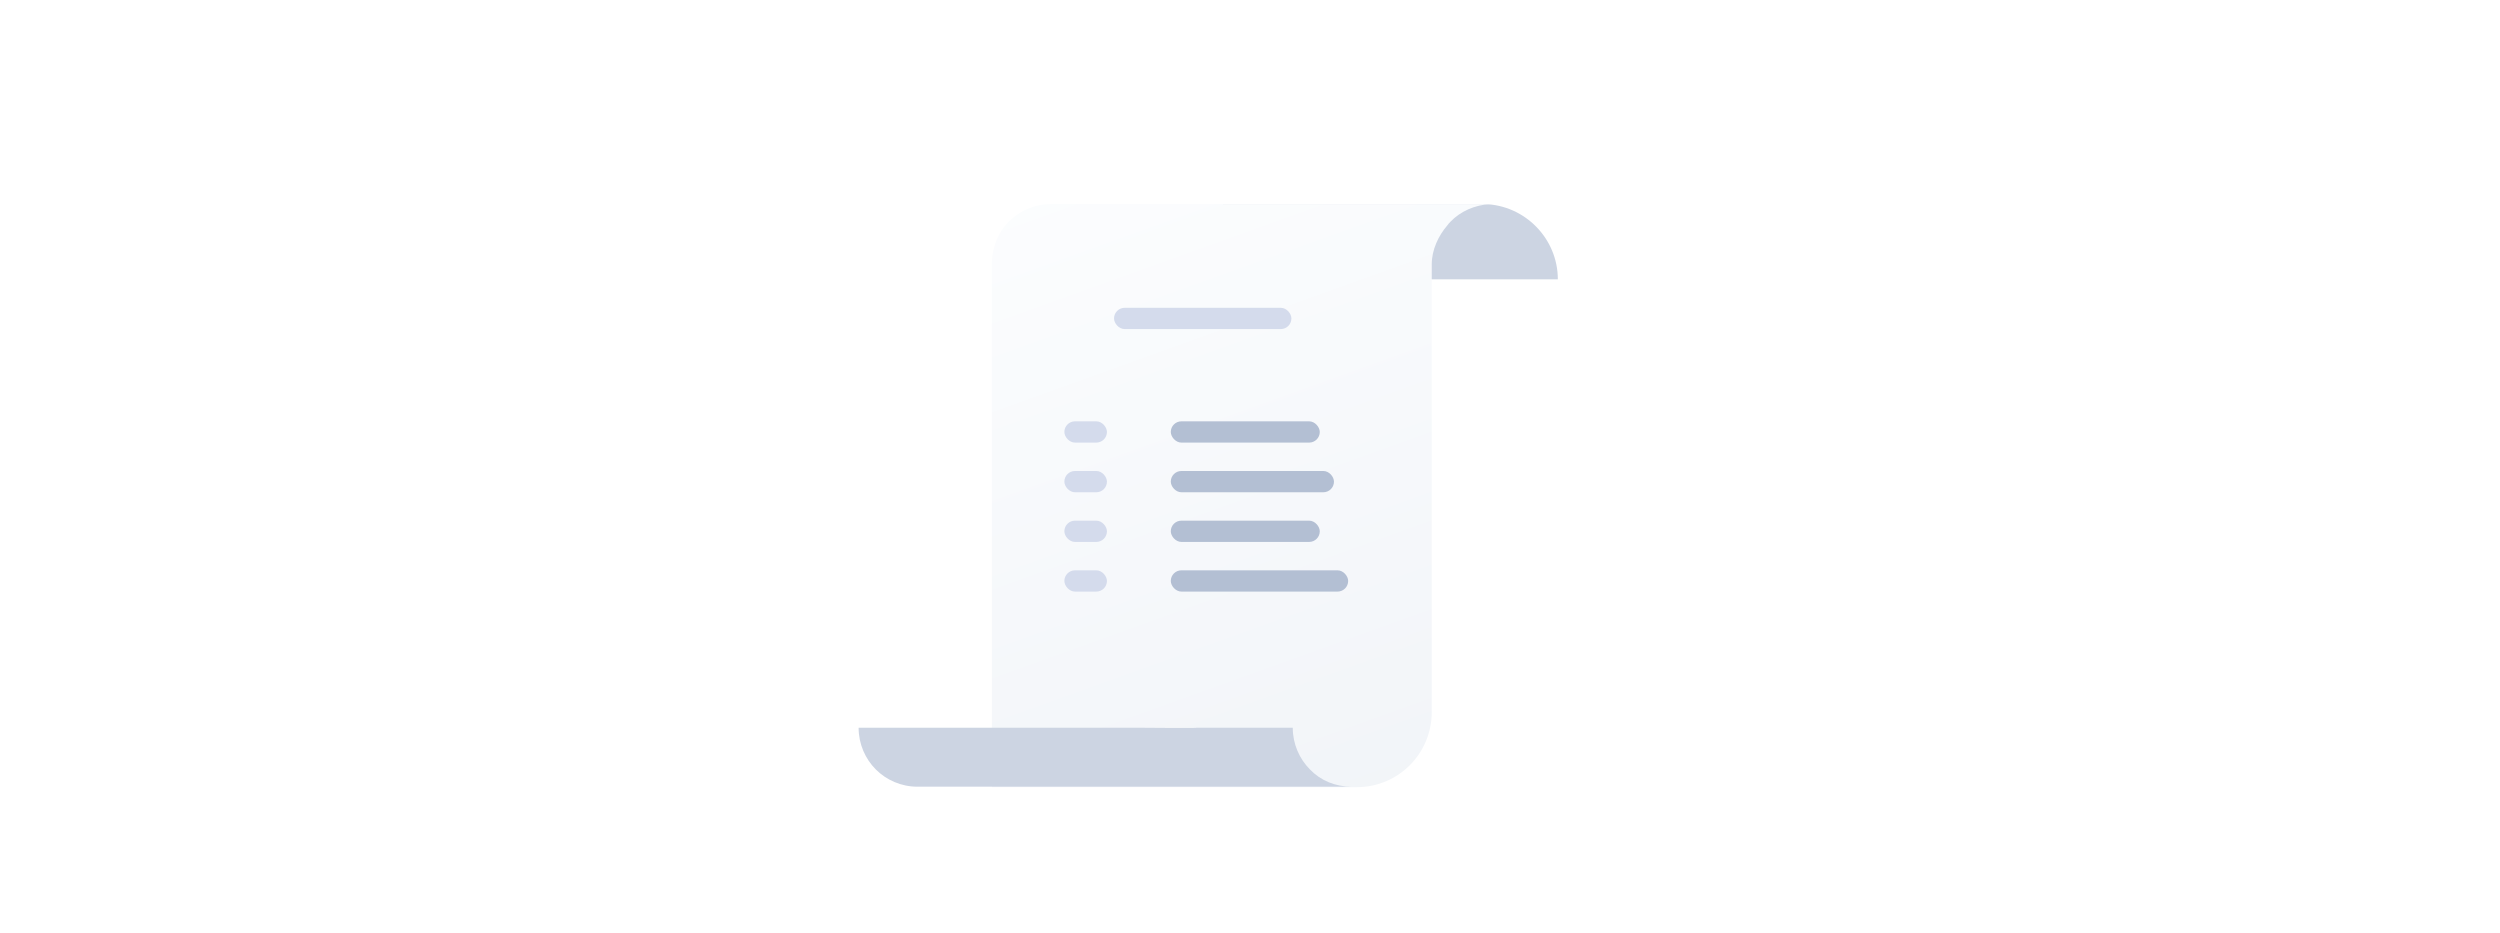 <svg width="343" height="128" viewBox="0 0 343 128" fill="none" xmlns="http://www.w3.org/2000/svg">
<g filter="url(#filter0_d_7630_19809)">
<path d="M194.992 34.321H167.798V24H203.446C203.511 24 203.577 24 203.642 24C209.212 24.131 213.734 28.733 213.734 34.321H201.938" fill="#CCD4E2"/>
<path d="M204.431 24C202.334 24.131 200.368 24.986 198.992 26.432C198.861 26.564 198.73 26.695 198.599 26.892C197.354 28.338 196.436 30.245 196.436 32.283V93.68C196.436 99.398 191.849 104 186.148 104H136.084V31.823C136.215 29.719 137.001 27.813 138.378 26.432C139.885 24.92 141.916 24 144.21 24H194.601H204.169C204.234 24 204.3 24 204.431 24Z" fill="url(#paint0_linear_7630_19809)"/>
<path d="M164.13 95.849H177.367C177.367 98.084 178.284 100.122 179.726 101.568C181.167 103.08 183.199 103.934 185.427 103.934H125.861C123.633 103.934 121.601 103.014 120.16 101.568C118.718 100.122 117.801 98.084 117.801 95.849H156.987C156.987 95.849 164.261 95.915 164.13 95.849Z" fill="#CCD4E2"/>
<rect x="146.031" y="53.805" width="5.841" height="2.92" rx="1.46" fill="#D4DBEC"/>
<rect x="152.845" y="38.23" width="24.336" height="2.92" rx="1.46" fill="#D4DBEC"/>
<rect x="146.031" y="67.433" width="5.841" height="2.92" rx="1.46" fill="#D4DBEC"/>
<rect x="146.031" y="60.619" width="5.841" height="2.92" rx="1.46" fill="#D4DBEC"/>
<rect x="146.031" y="74.247" width="5.841" height="2.92" rx="1.46" fill="#D4DBEC"/>
<rect x="160.632" y="53.805" width="20.442" height="2.92" rx="1.46" fill="#B3BFD3"/>
<rect x="160.632" y="67.433" width="20.442" height="2.92" rx="1.46" fill="#B3BFD3"/>
<rect x="160.632" y="60.619" width="22.389" height="2.92" rx="1.46" fill="#B3BFD3"/>
<rect x="160.632" y="74.247" width="24.336" height="2.92" rx="1.46" fill="#B3BFD3"/>
</g>
<defs>
<filter id="filter0_d_7630_19809" x="109.801" y="20" width="111.934" height="96" filterUnits="userSpaceOnUse" color-interpolation-filters="sRGB">
<feFlood flood-opacity="0" result="BackgroundImageFix"/>
<feColorMatrix in="SourceAlpha" type="matrix" values="0 0 0 0 0 0 0 0 0 0 0 0 0 0 0 0 0 0 127 0" result="hardAlpha"/>
<feOffset dy="4"/>
<feGaussianBlur stdDeviation="4"/>
<feComposite in2="hardAlpha" operator="out"/>
<feColorMatrix type="matrix" values="0 0 0 0 0.396 0 0 0 0 0.478 0 0 0 0 0.576 0 0 0 0.1 0"/>
<feBlend mode="normal" in2="BackgroundImageFix" result="effect1_dropShadow_7630_19809"/>
<feBlend mode="normal" in="SourceGraphic" in2="effect1_dropShadow_7630_19809" result="shape"/>
</filter>
<linearGradient id="paint0_linear_7630_19809" x1="136" y1="10" x2="190.5" y2="161.5" gradientUnits="userSpaceOnUse">
<stop stop-color="#FDFEFF"/>
<stop offset="0.996" stop-color="#ECF0F5"/>
</linearGradient>
</defs>
</svg>
